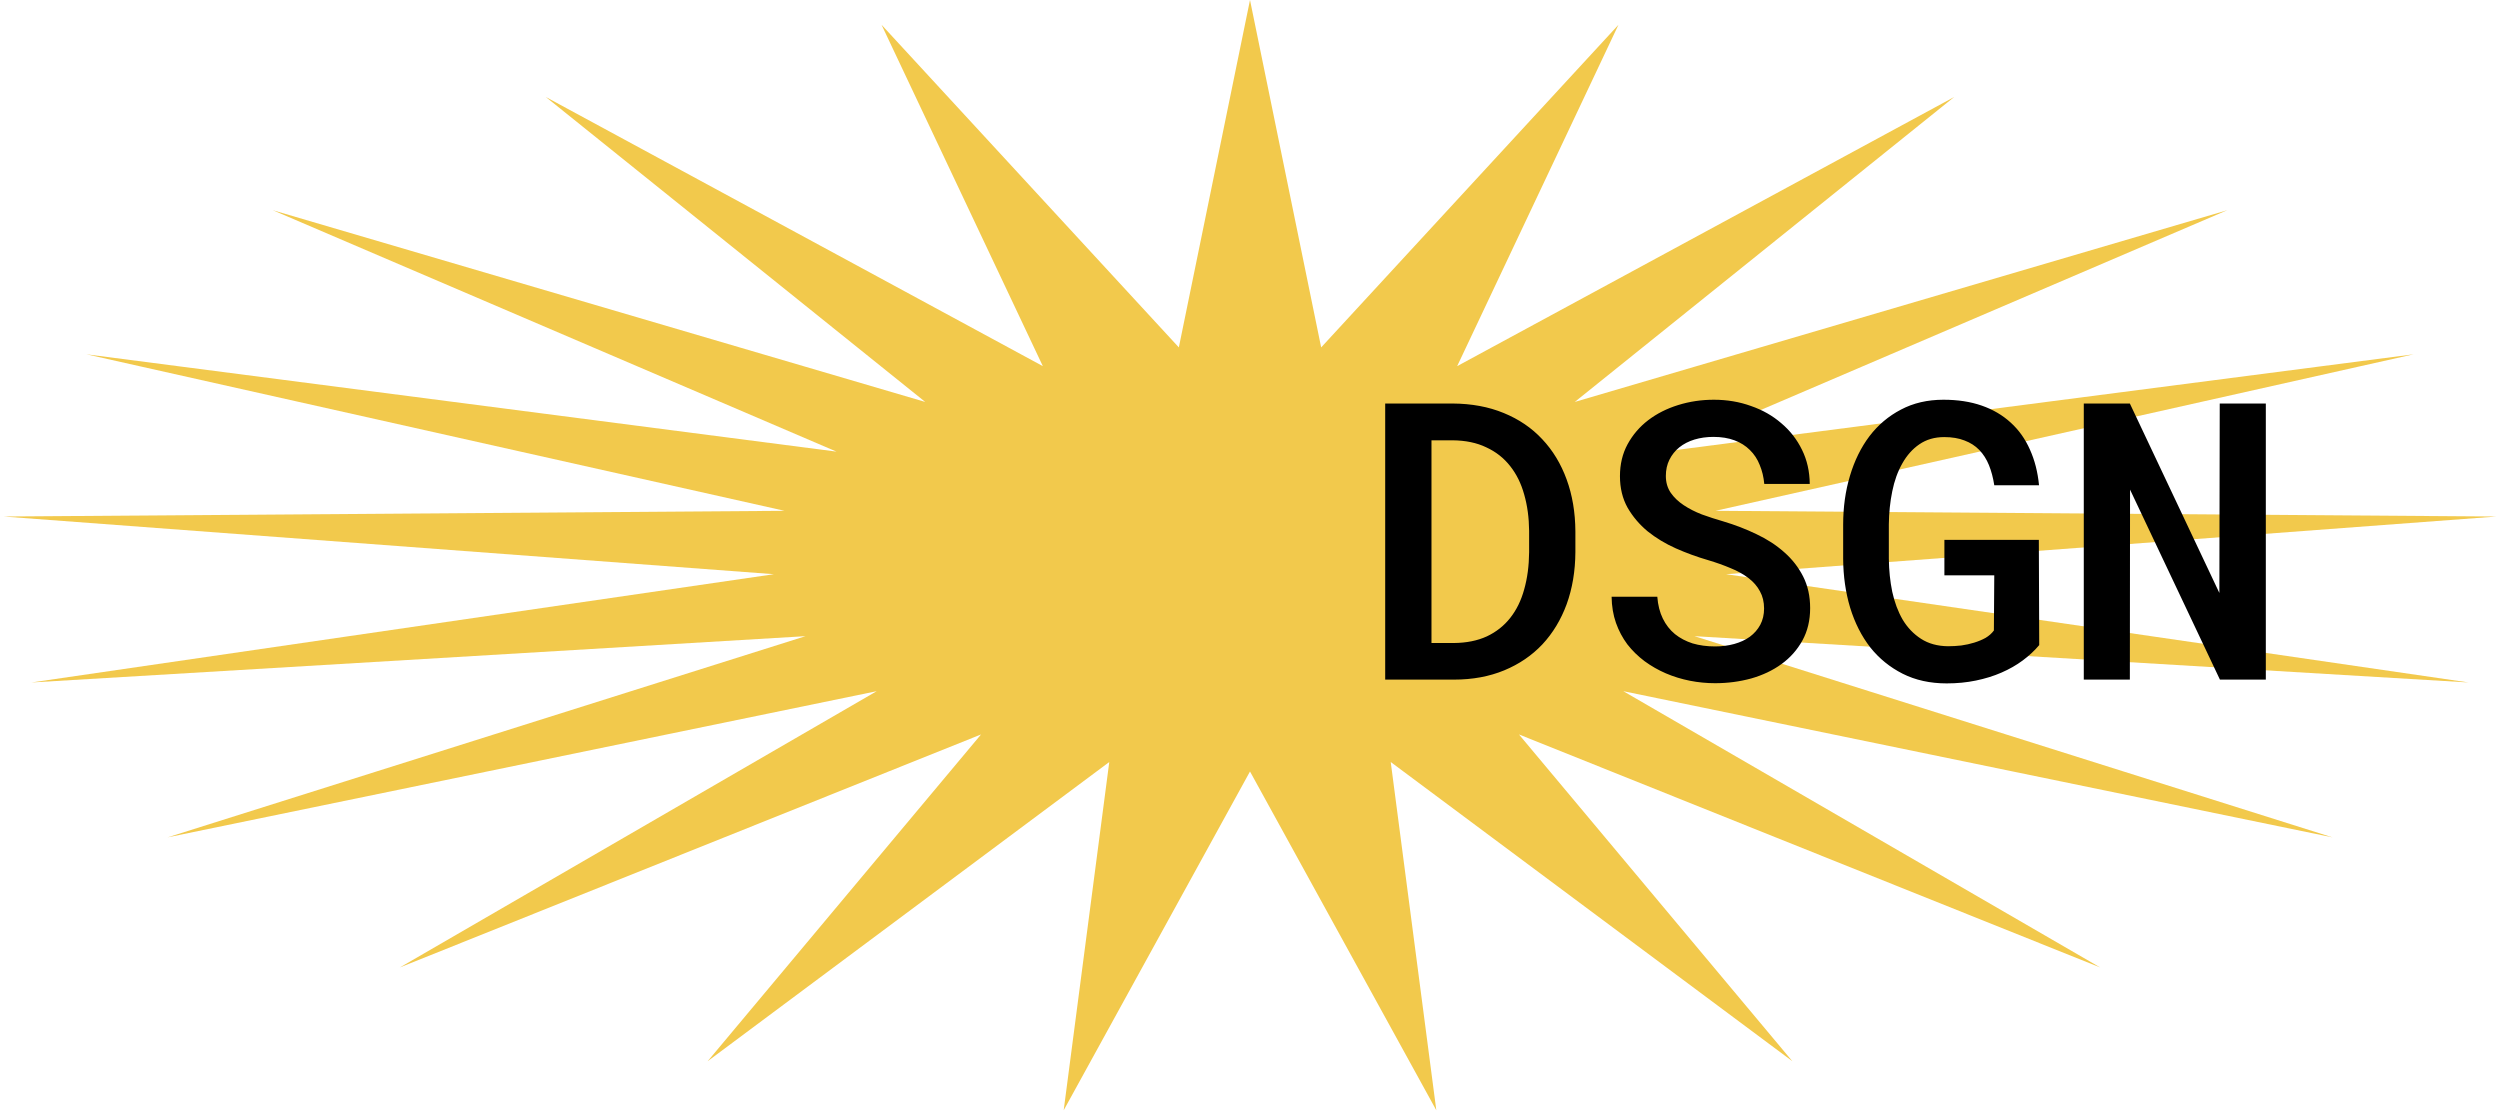 <svg width="103" height="46" viewBox="0 0 103 46" fill="none" xmlns="http://www.w3.org/2000/svg">
<path d="M51.5 0L54.432 14.313L66.68 1.022L60.035 15.085L80.511 3.997L64.88 16.56L91.764 8.66L68.536 18.607L99.44 14.597L70.678 21.045L102.856 21.281L71.116 23.657L101.709 28.118L69.811 26.21L96.1 34.5L66.88 28.477L86.529 39.86L62.581 30.259L73.845 43.722L57.298 31.395L59.176 45.743L51.5 31.785L43.824 45.743L45.702 31.395L29.155 43.722L40.419 30.259L16.471 39.86L36.12 28.477L6.9 34.5L33.188 26.21L1.291 28.118L31.884 23.657L0.144 21.281L32.322 21.045L3.56 14.597L34.464 18.607L11.236 8.66L38.12 16.56L22.489 3.997L42.965 15.085L36.32 1.022L48.568 14.313L51.5 0Z" fill="#F2C94C"/>
<path d="M57.07 28V16.625H59.852C60.633 16.63 61.333 16.76 61.953 17.016C62.578 17.271 63.107 17.63 63.539 18.094C63.977 18.557 64.312 19.112 64.547 19.758C64.781 20.398 64.901 21.109 64.906 21.891V22.75C64.901 23.531 64.781 24.245 64.547 24.891C64.312 25.531 63.979 26.083 63.547 26.547C63.115 27.005 62.591 27.362 61.977 27.617C61.362 27.872 60.672 28 59.906 28H57.07ZM58.977 18.141V26.492H59.906C60.422 26.487 60.872 26.396 61.258 26.219C61.643 26.037 61.964 25.784 62.219 25.461C62.479 25.133 62.672 24.74 62.797 24.281C62.927 23.823 62.995 23.312 63 22.75V21.875C62.995 21.328 62.927 20.828 62.797 20.375C62.672 19.922 62.479 19.531 62.219 19.203C61.958 18.87 61.63 18.612 61.234 18.43C60.844 18.242 60.383 18.146 59.852 18.141H58.977ZM72.68 25.07C72.68 24.799 72.622 24.562 72.508 24.359C72.398 24.151 72.24 23.969 72.031 23.812C71.828 23.656 71.583 23.521 71.297 23.406C71.016 23.287 70.708 23.177 70.375 23.078C69.927 22.948 69.484 22.787 69.047 22.594C68.615 22.401 68.227 22.167 67.883 21.891C67.544 21.609 67.268 21.284 67.055 20.914C66.846 20.539 66.742 20.107 66.742 19.617C66.742 19.128 66.846 18.69 67.055 18.305C67.268 17.914 67.552 17.583 67.906 17.312C68.26 17.042 68.672 16.833 69.141 16.688C69.609 16.542 70.099 16.469 70.609 16.469C71.156 16.469 71.667 16.555 72.141 16.727C72.62 16.893 73.037 17.13 73.391 17.438C73.75 17.74 74.034 18.104 74.242 18.531C74.451 18.953 74.557 19.422 74.562 19.938H72.688C72.662 19.651 72.599 19.391 72.5 19.156C72.406 18.917 72.271 18.711 72.094 18.539C71.922 18.367 71.711 18.234 71.461 18.141C71.211 18.047 70.922 18 70.594 18C70.312 18 70.052 18.037 69.812 18.109C69.573 18.182 69.365 18.289 69.188 18.43C69.016 18.57 68.88 18.74 68.781 18.938C68.682 19.135 68.633 19.359 68.633 19.609C68.633 19.875 68.701 20.107 68.836 20.305C68.971 20.497 69.148 20.667 69.367 20.812C69.586 20.958 69.836 21.086 70.117 21.195C70.404 21.299 70.701 21.396 71.008 21.484C71.482 21.625 71.935 21.799 72.367 22.008C72.799 22.211 73.18 22.458 73.508 22.75C73.836 23.037 74.096 23.37 74.289 23.75C74.482 24.13 74.578 24.565 74.578 25.055C74.578 25.56 74.471 26.005 74.258 26.391C74.044 26.776 73.758 27.099 73.398 27.359C73.039 27.62 72.622 27.818 72.148 27.953C71.674 28.083 71.18 28.148 70.664 28.148C70.315 28.148 69.969 28.115 69.625 28.047C69.281 27.979 68.951 27.878 68.633 27.742C68.32 27.607 68.029 27.44 67.758 27.242C67.487 27.039 67.25 26.807 67.047 26.547C66.849 26.281 66.693 25.987 66.578 25.664C66.463 25.336 66.404 24.977 66.398 24.586H68.281C68.307 24.93 68.383 25.229 68.508 25.484C68.633 25.74 68.799 25.953 69.008 26.125C69.216 26.292 69.458 26.419 69.734 26.508C70.016 26.591 70.326 26.633 70.664 26.633C70.945 26.633 71.208 26.599 71.453 26.531C71.698 26.463 71.912 26.365 72.094 26.234C72.276 26.099 72.419 25.935 72.523 25.742C72.628 25.544 72.68 25.32 72.68 25.07ZM84.016 26.578C83.823 26.807 83.596 27.018 83.336 27.211C83.076 27.404 82.784 27.57 82.461 27.711C82.138 27.852 81.787 27.961 81.406 28.039C81.031 28.117 80.63 28.156 80.203 28.156C79.521 28.156 78.917 28.023 78.391 27.758C77.865 27.492 77.419 27.13 77.055 26.672C76.695 26.208 76.419 25.664 76.227 25.039C76.039 24.414 75.943 23.742 75.938 23.023V21.617C75.938 20.898 76.031 20.227 76.219 19.602C76.406 18.977 76.674 18.432 77.023 17.969C77.378 17.505 77.81 17.141 78.32 16.875C78.831 16.604 79.414 16.469 80.07 16.469C80.659 16.469 81.185 16.549 81.648 16.711C82.112 16.872 82.51 17.107 82.844 17.414C83.177 17.716 83.44 18.086 83.633 18.523C83.831 18.961 83.956 19.451 84.008 19.992H82.164C82.117 19.685 82.044 19.409 81.945 19.164C81.846 18.919 81.713 18.711 81.547 18.539C81.38 18.367 81.177 18.237 80.938 18.148C80.703 18.055 80.424 18.008 80.102 18.008C79.706 18.008 79.365 18.107 79.078 18.305C78.797 18.497 78.562 18.76 78.375 19.094C78.188 19.422 78.049 19.805 77.961 20.242C77.872 20.674 77.826 21.128 77.82 21.602V23.023C77.826 23.497 77.872 23.951 77.961 24.383C78.055 24.815 78.198 25.198 78.391 25.531C78.588 25.859 78.841 26.122 79.148 26.32C79.456 26.518 79.826 26.62 80.258 26.625C80.435 26.625 80.617 26.615 80.805 26.594C80.992 26.568 81.169 26.529 81.336 26.477C81.508 26.424 81.664 26.359 81.805 26.281C81.945 26.198 82.06 26.096 82.148 25.977L82.164 23.703H80.109V22.242H84L84.016 26.578ZM93.352 28H91.461L87.758 20.172L87.75 28H85.852V16.625H87.75L91.438 24.43L91.453 16.625H93.352V28Z" fill="black"/>
</svg>
